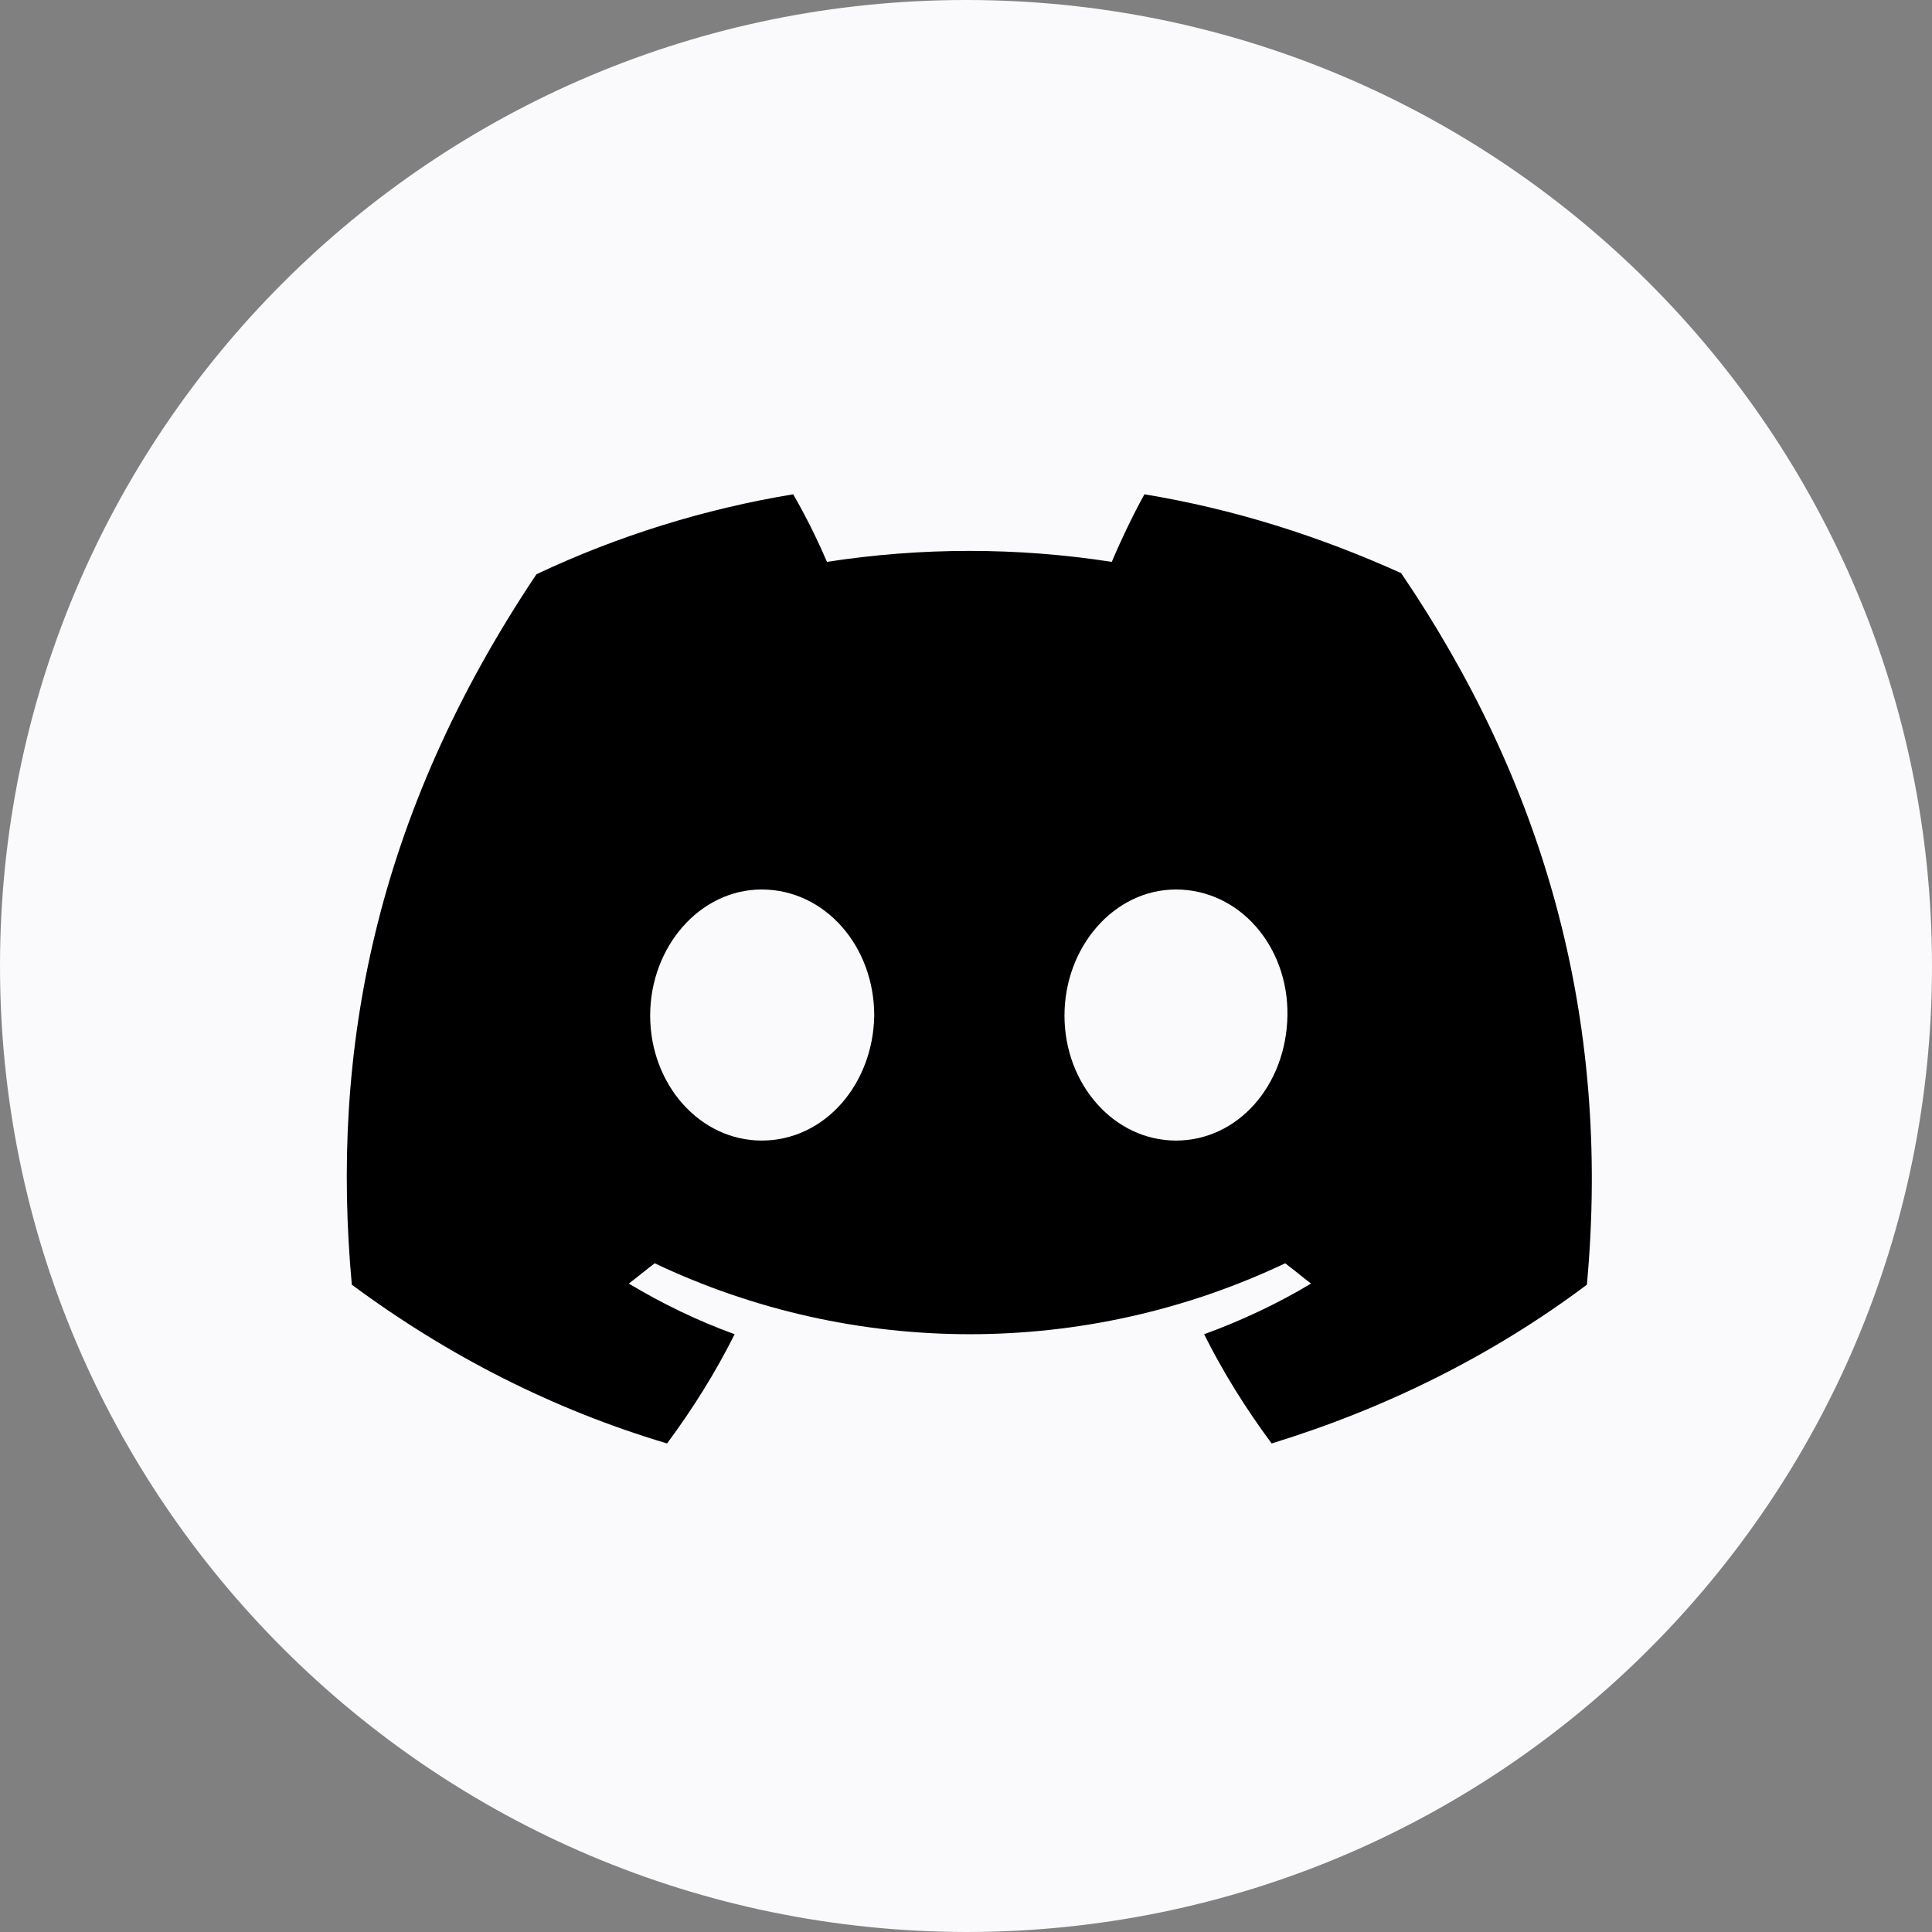 <svg width="40" height="40" viewBox="0 0 40 40" fill="none" xmlns="http://www.w3.org/2000/svg">
<rect x="0" y="0" width="40" height="40" fill="#808080" stroke="none"/>
<path d="M0 20C0 8.951 8.951 0 20 0C31.049 0 40 8.951 40 20C40 31.049 31.049 40 20 40C8.951 39.977 0 31.026 0 20Z" fill="#FAFAFD"/>
<path d="M29.009 11.866C27.307 11.097 25.536 10.537 23.694 10.234C23.461 10.654 23.205 11.19 23.018 11.633C21.06 11.33 19.079 11.33 17.121 11.633C16.911 11.143 16.678 10.677 16.422 10.234C14.58 10.537 12.785 11.097 11.107 11.889C7.75 16.901 6.841 21.773 7.284 26.598C9.265 28.067 11.457 29.185 13.811 29.885C14.347 29.162 14.813 28.416 15.21 27.624C14.44 27.344 13.718 26.994 13.018 26.575C13.205 26.435 13.368 26.295 13.555 26.155C17.68 28.113 22.482 28.113 26.608 26.155C26.795 26.295 26.958 26.435 27.144 26.575C26.445 26.994 25.699 27.344 24.93 27.624C25.326 28.416 25.792 29.162 26.328 29.885C28.683 29.162 30.897 28.067 32.855 26.598C33.368 21.004 31.923 16.155 29.009 11.866ZM15.769 23.614C14.487 23.614 13.461 22.449 13.461 21.027C13.461 19.605 14.487 18.416 15.769 18.416C17.074 18.416 18.1 19.582 18.1 21.027C18.077 22.449 17.074 23.614 15.769 23.614ZM24.347 23.614C23.065 23.614 22.039 22.449 22.039 21.027C22.039 19.605 23.065 18.416 24.347 18.416C25.652 18.416 26.678 19.582 26.655 21.027C26.631 22.472 25.629 23.614 24.347 23.614Z" fill="black"/>
</svg>
